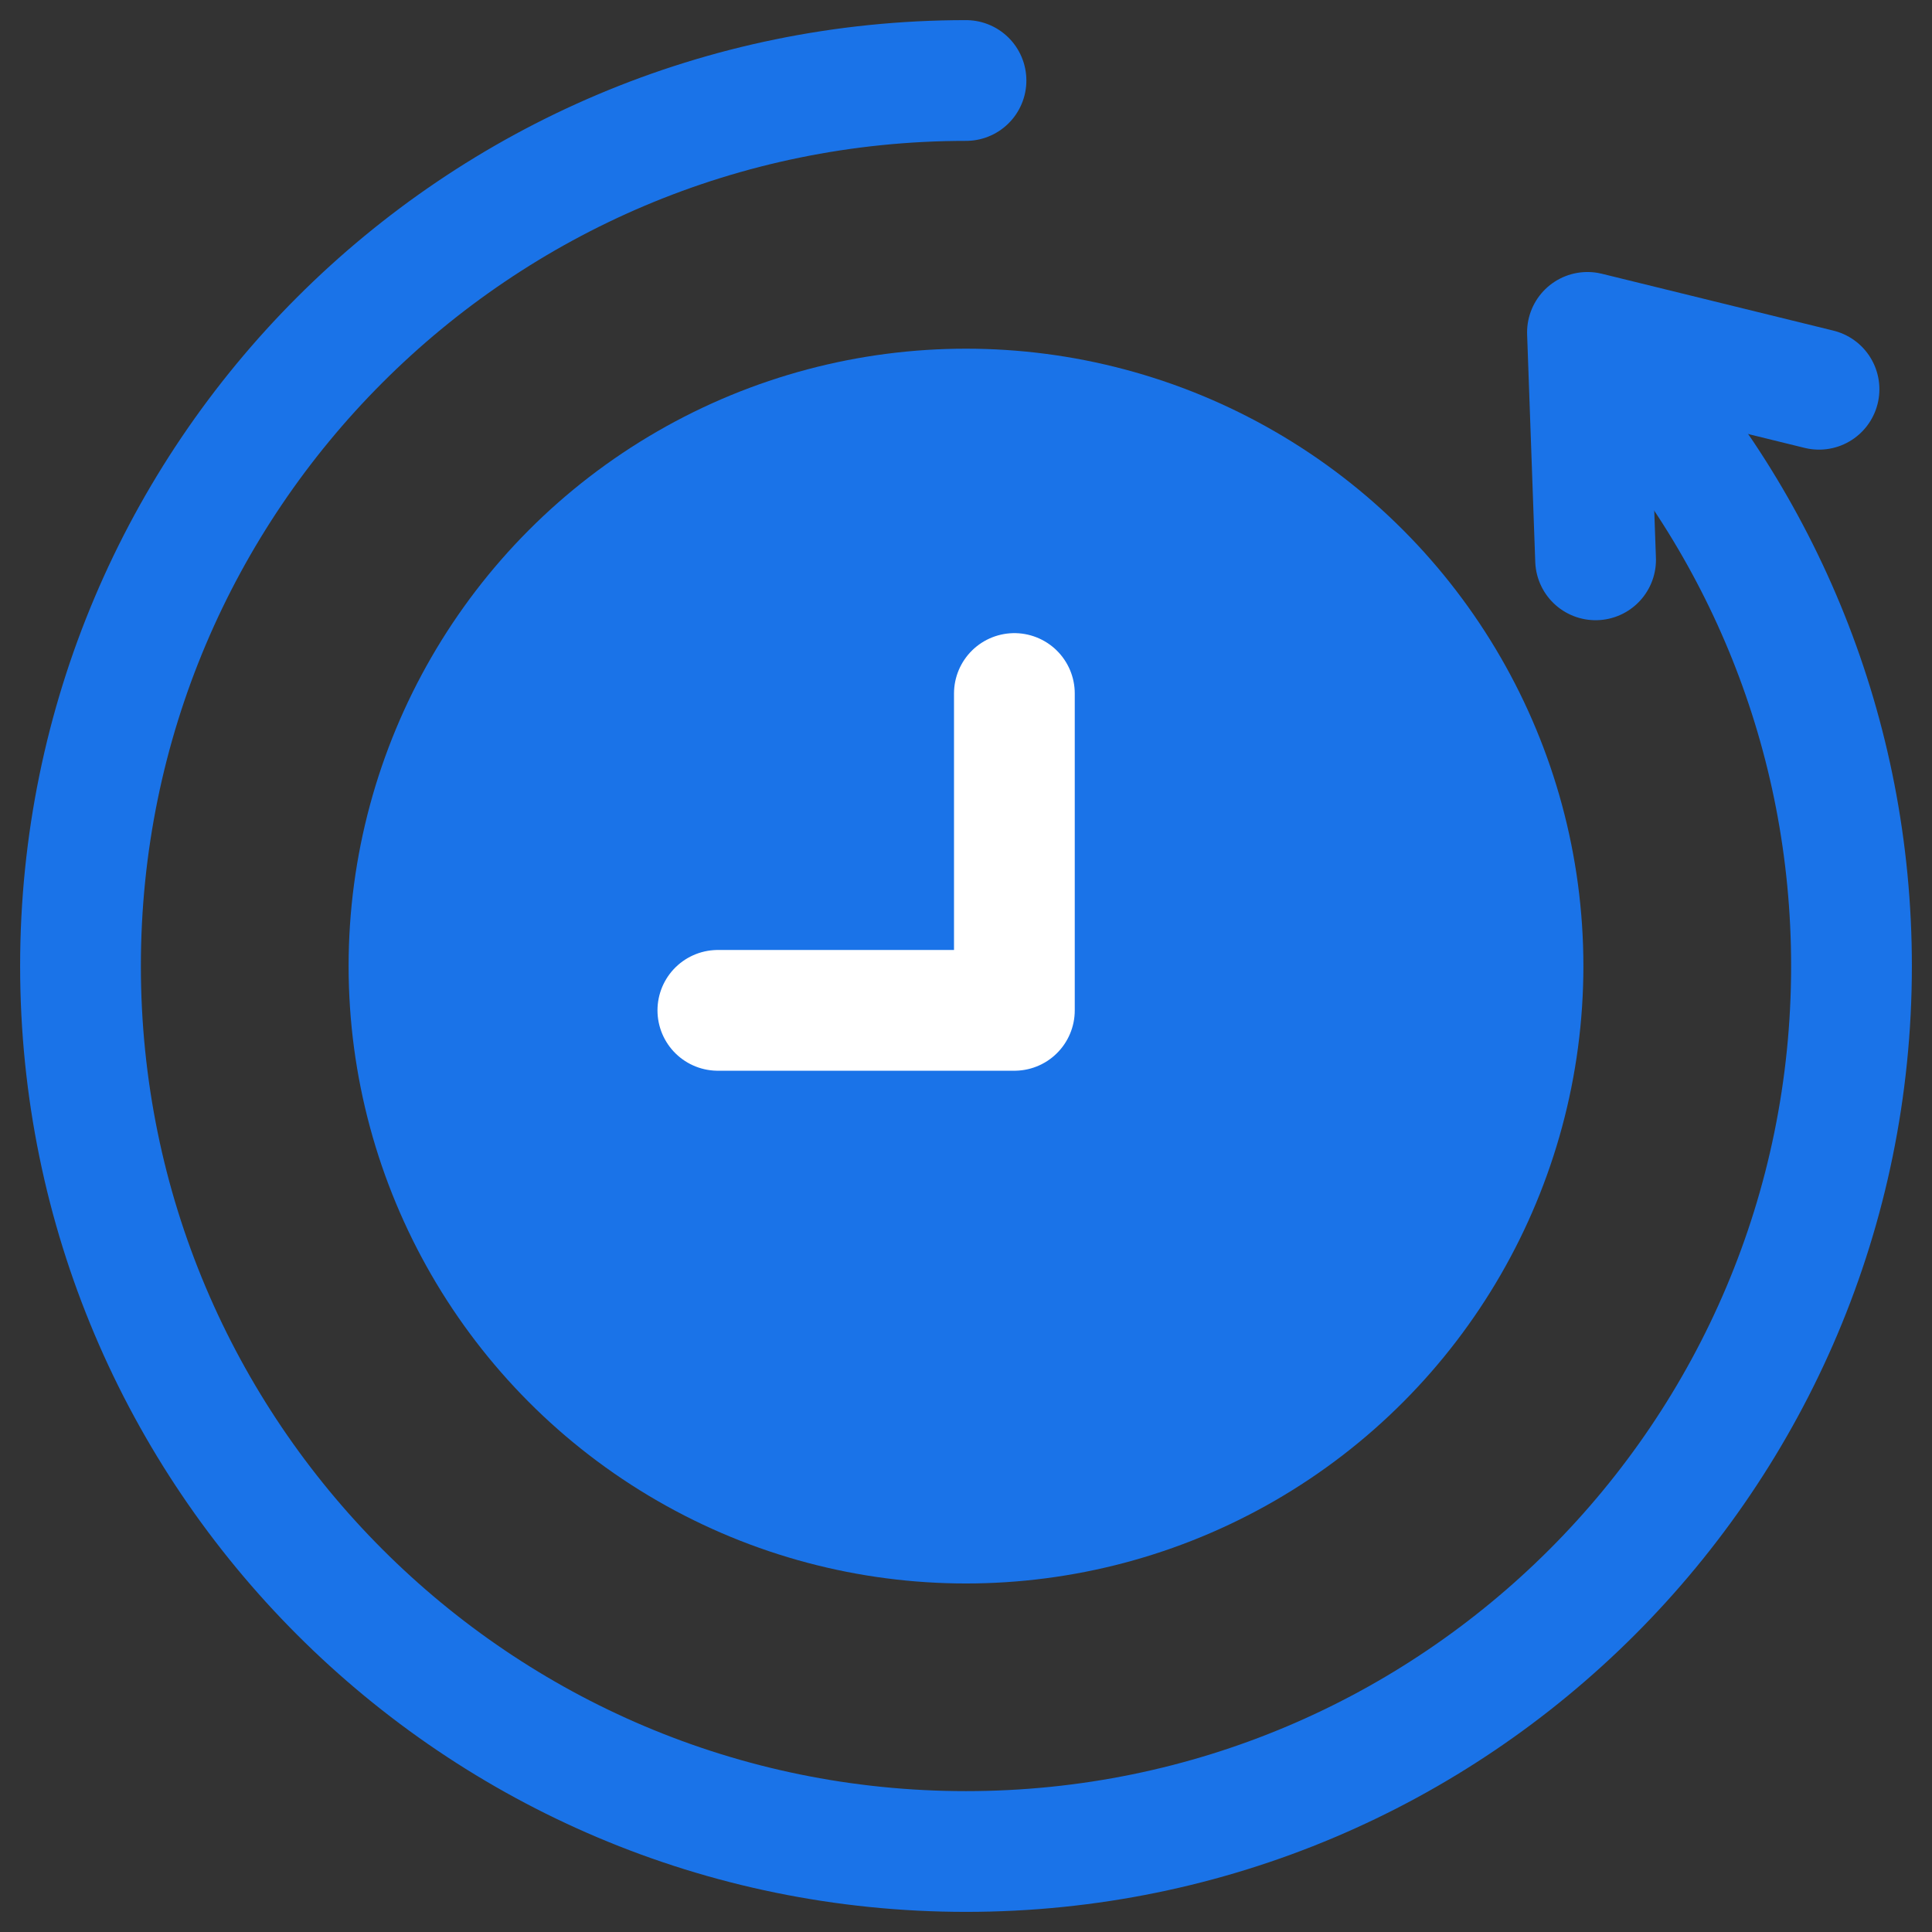 <svg width="48" height="48" viewBox="0 0 48 48" fill="none" xmlns="http://www.w3.org/2000/svg">
<rect x="0" y="0" width="48" height="48" fill="#333333" stroke="none"/>
<path d="M39.642 13.909L39.44 8.258L45.193 9.671" stroke="#1A73E8" stroke-width="3" stroke-linecap="round" stroke-linejoin="round"/>
<circle cx="24" cy="24.002" r="15.339" fill="#1A73E8"/>
<path d="M24 2C11.85 2 2 11.85 2 24C2 36.15 11.85 46 24 46C36.15 46 46 36.15 46 24C46 18.221 43.772 12.962 40.127 9.036" stroke="#1A73E8" stroke-width="3" stroke-linecap="round"/>
<path d="M25.202 17.23V25.102H17.835" stroke="white" stroke-width="3" stroke-linecap="round" stroke-linejoin="round"/>
</svg>
